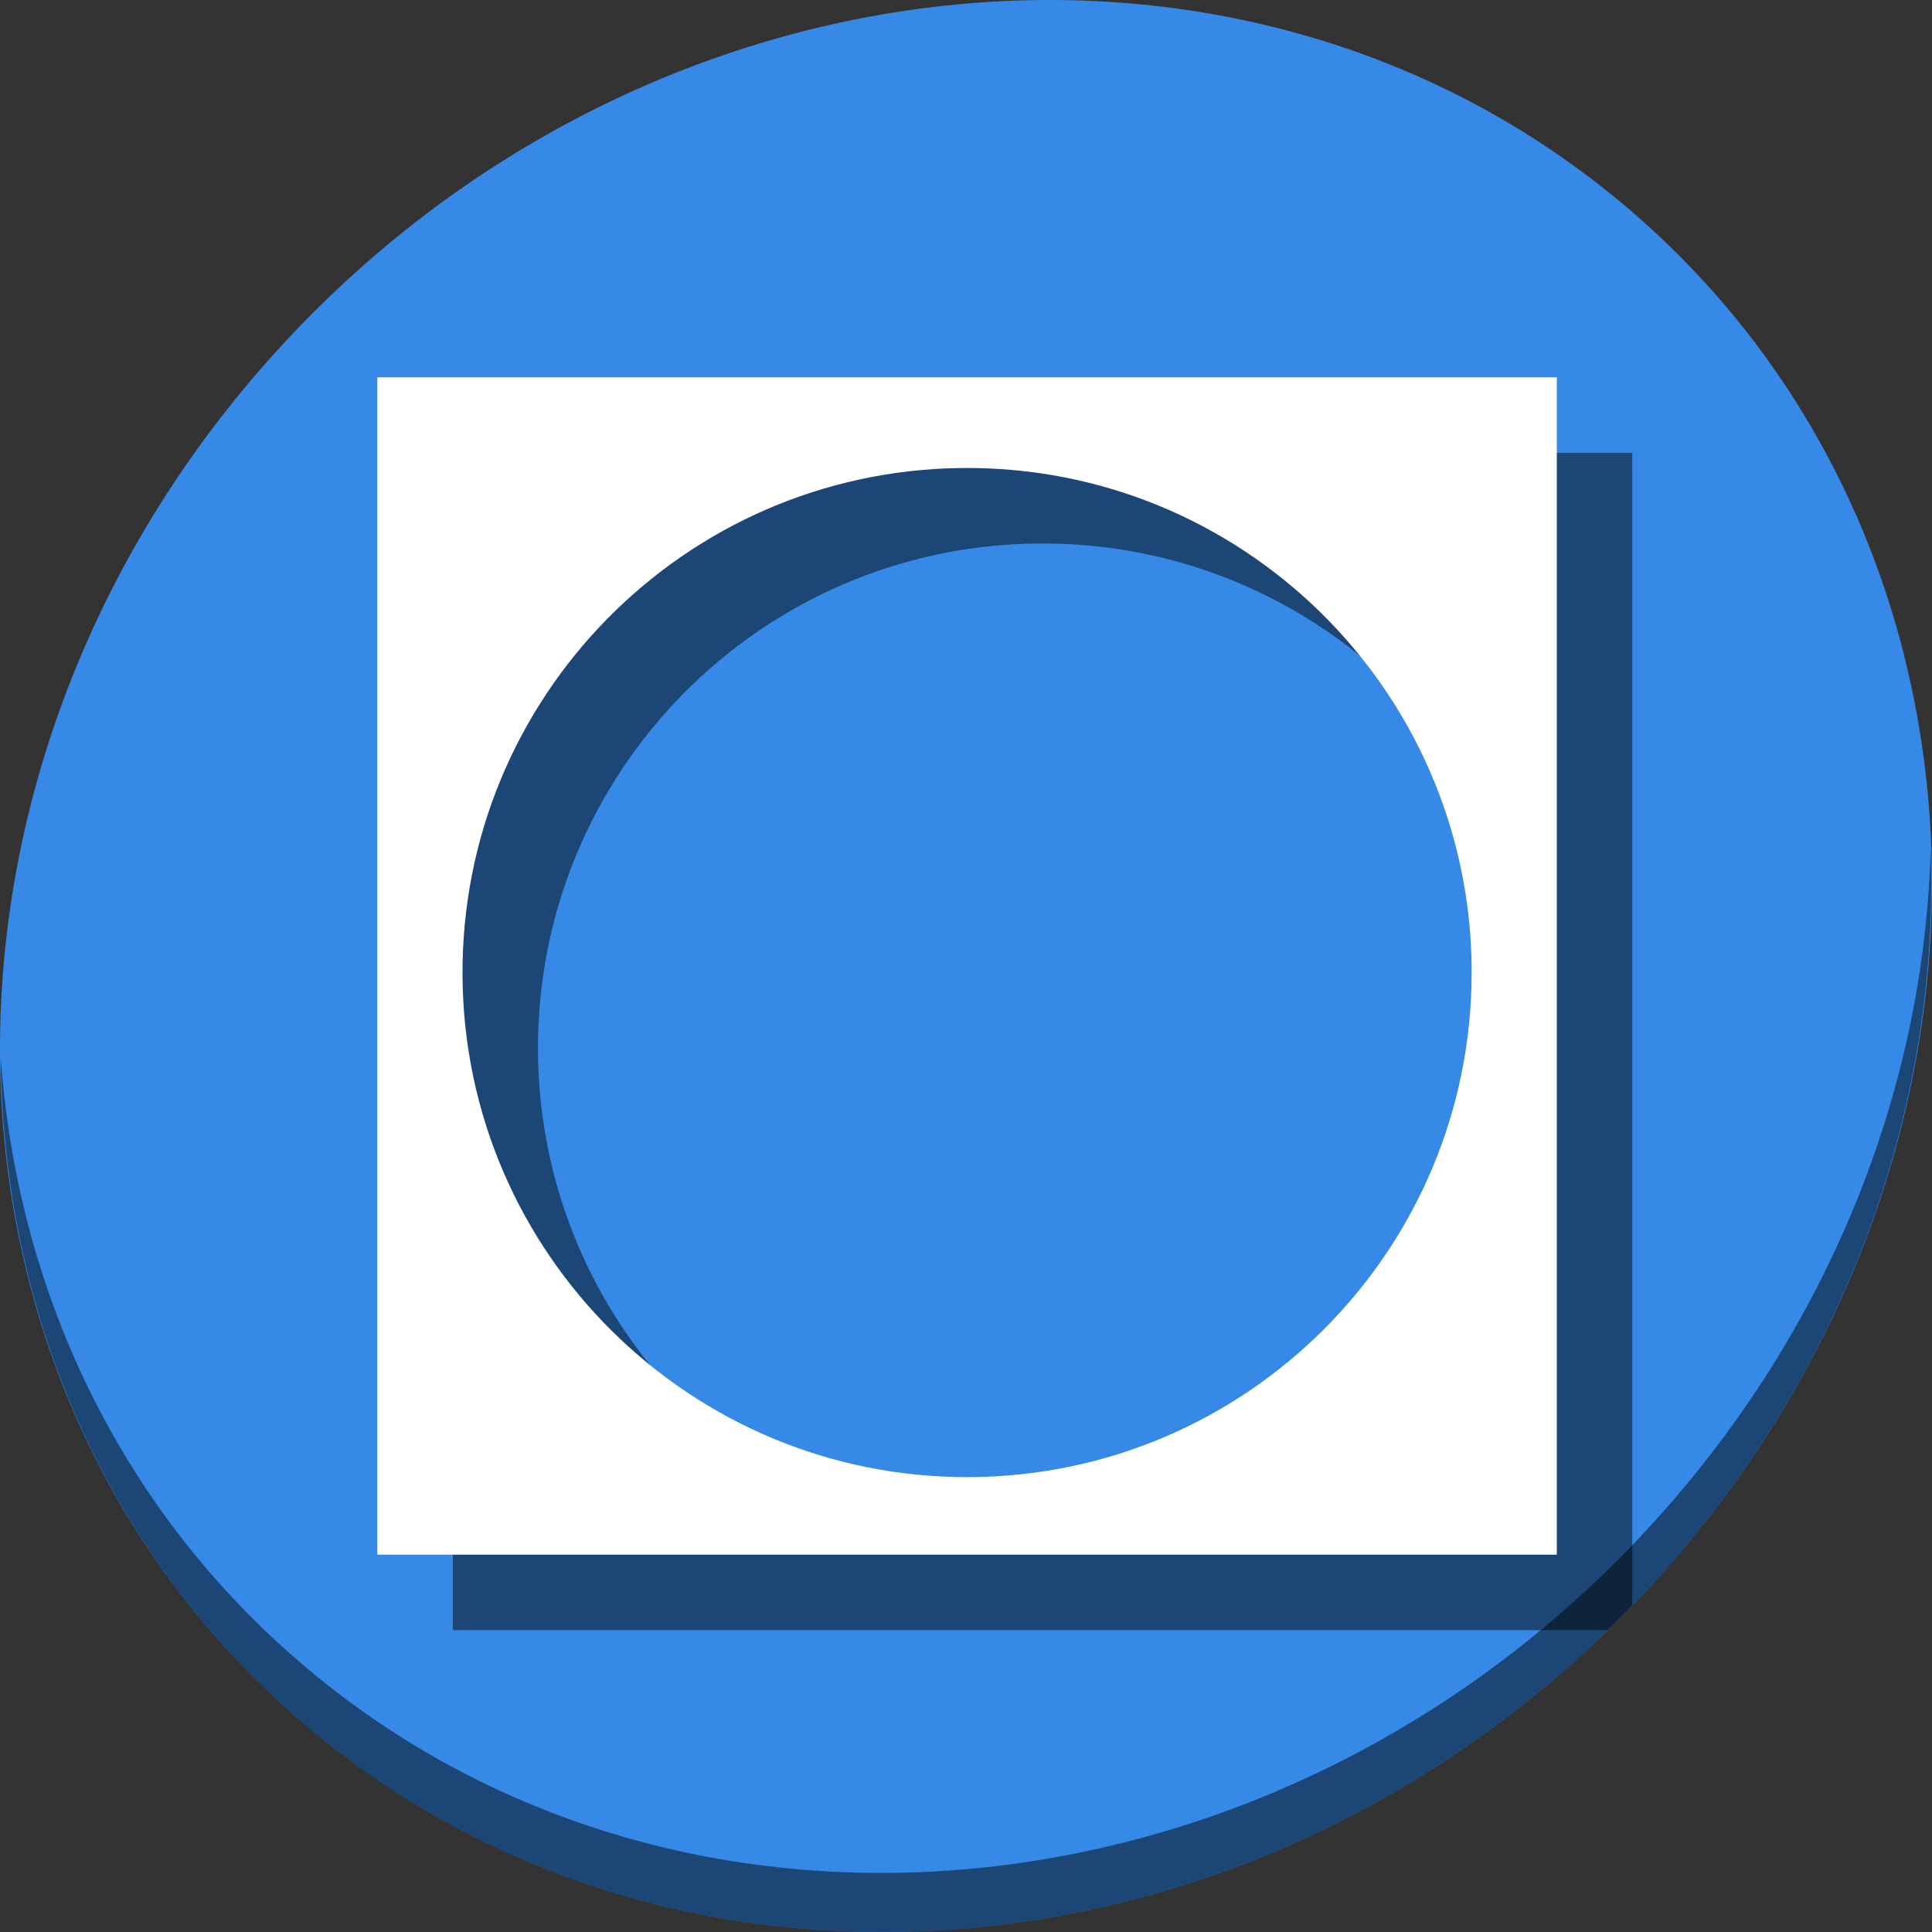 <?xml version="1.0" encoding="UTF-8" standalone="no"?>
<svg
   xmlns:dc="http://purl.org/dc/elements/1.1/"
   xmlns:cc="http://creativecommons.org/ns#"
   xmlns:rdf="http://www.w3.org/1999/02/22-rdf-syntax-ns#"
   xmlns:svg="http://www.w3.org/2000/svg"
   xmlns="http://www.w3.org/2000/svg"
   xmlns:sodipodi="http://sodipodi.sourceforge.net/DTD/sodipodi-0.dtd"
   xmlns:inkscape="http://www.inkscape.org/namespaces/inkscape"
   viewBox="0 0 64 64"
   version="1.1"
   id="svg6"
   sodipodi:docname="path-clip-edit.svg"
   width="64"
   height="64"
   inkscape:version="0.92.2 5c3e80d, 2017-08-06">
  <rect x="0" y="0" width="64" height="64" fill="#333333" stroke="none"/>
  <sodipodi:namedview
     pagecolor="#ffffff"
     bordercolor="#666666"
     borderopacity="1"
     objecttolerance="10"
     gridtolerance="10"
     guidetolerance="10"
     inkscape:pageopacity="0"
     inkscape:pageshadow="2"
     inkscape:window-width="1366"
     inkscape:window-height="717"
     id="namedview8"
     showgrid="false"
     inkscape:zoom="1.2291667"
     inkscape:cx="155.84183"
     inkscape:cy="-26.25176"
     inkscape:window-x="0"
     inkscape:window-y="24"
     inkscape:window-maximized="1"
     inkscape:current-layer="svg6" />
  <defs
     id="defs3051">
    <style
       type="text/css"
       id="current-color-scheme">
      .ColorScheme-Text {
        color:#4d4d4d;
      }
      </style>
  </defs>
  <g
     id="g844"
     transform="matrix(0.125,0,0,0.125,2.8323279e-7,56)">
    <path
       id="path1148"
       d="m 432.913,-391.526 c 102.193,88.575 105.827,249.7 8.117,359.899 C 343.32,78.572 181.28,96.101 79.087,7.526 -23.106,-81.049 -26.74,-242.174 70.97,-352.373 168.68,-462.572 330.72,-480.101 432.913,-391.526 Z"
       inkscape:connector-curvature="0"
       style="fill:#3689e6;fill-opacity:1;stroke-width:11.11" />
    <path
       id="path1150"
       d="m 511.635,-223.096 c -1.551,61.312 -25.161,124.155 -70.966,175.814 C 342.959,62.917 180.919,80.446 78.726,-8.129 30.827,-49.644 4.497,-107.077 0.194,-167.771 0.799,-101.415 27.117,-37.518 79.079,7.519 181.271,96.094 343.32,78.556 441.022,-31.634 490.727,-87.692 514.027,-156.925 511.635,-223.096 Z"
       inkscape:connector-curvature="0"
       style="opacity:1;fill:#000000;fill-opacity:0.49;stroke-width:11.11" />
    <path
       id="path835"
       d="m 120,-328 v 312 h 306.104 c 2.183,-2.125 4.339,-4.292 6.469,-6.5 V -328 Z m 154.98,24.027 C 348.662,-304.698 409.044,-245.679 410,-172 v 1.74 c 4e-4,73.679 -59.601,133.475 -133.279,133.715 -73.679,0.241 -133.669,-59.166 -134.148,-132.844 -0.483,-73.68 58.73,-133.866 132.408,-134.584 z"
       style="color:#4d4d4d;fill:#000000;fill-opacity:0.49;stroke:none;stroke-width:22.286"
       inkscape:connector-curvature="0" />
    <path
       sodipodi:nodetypes="ccccccccccc"
       inkscape:connector-curvature="0"
       id="path4"
       class="ColorScheme-Text"
       d="m 100,-348 v 312 h 312.571 v -312 z m 154.98,24.027 C 328.662,-324.699 389.044,-265.679 390,-192 v 1.741 c 4e-4,73.679 -59.601,133.474 -133.279,133.714 -73.679,0.241 -133.67,-59.166 -134.15,-132.844 -0.483,-73.68 58.73,-133.867 132.408,-134.585 z"
       style="color:#4d4d4d;fill:#ffffff;fill-opacity:1;stroke:none;stroke-width:22.286" />
  </g>
</svg>
